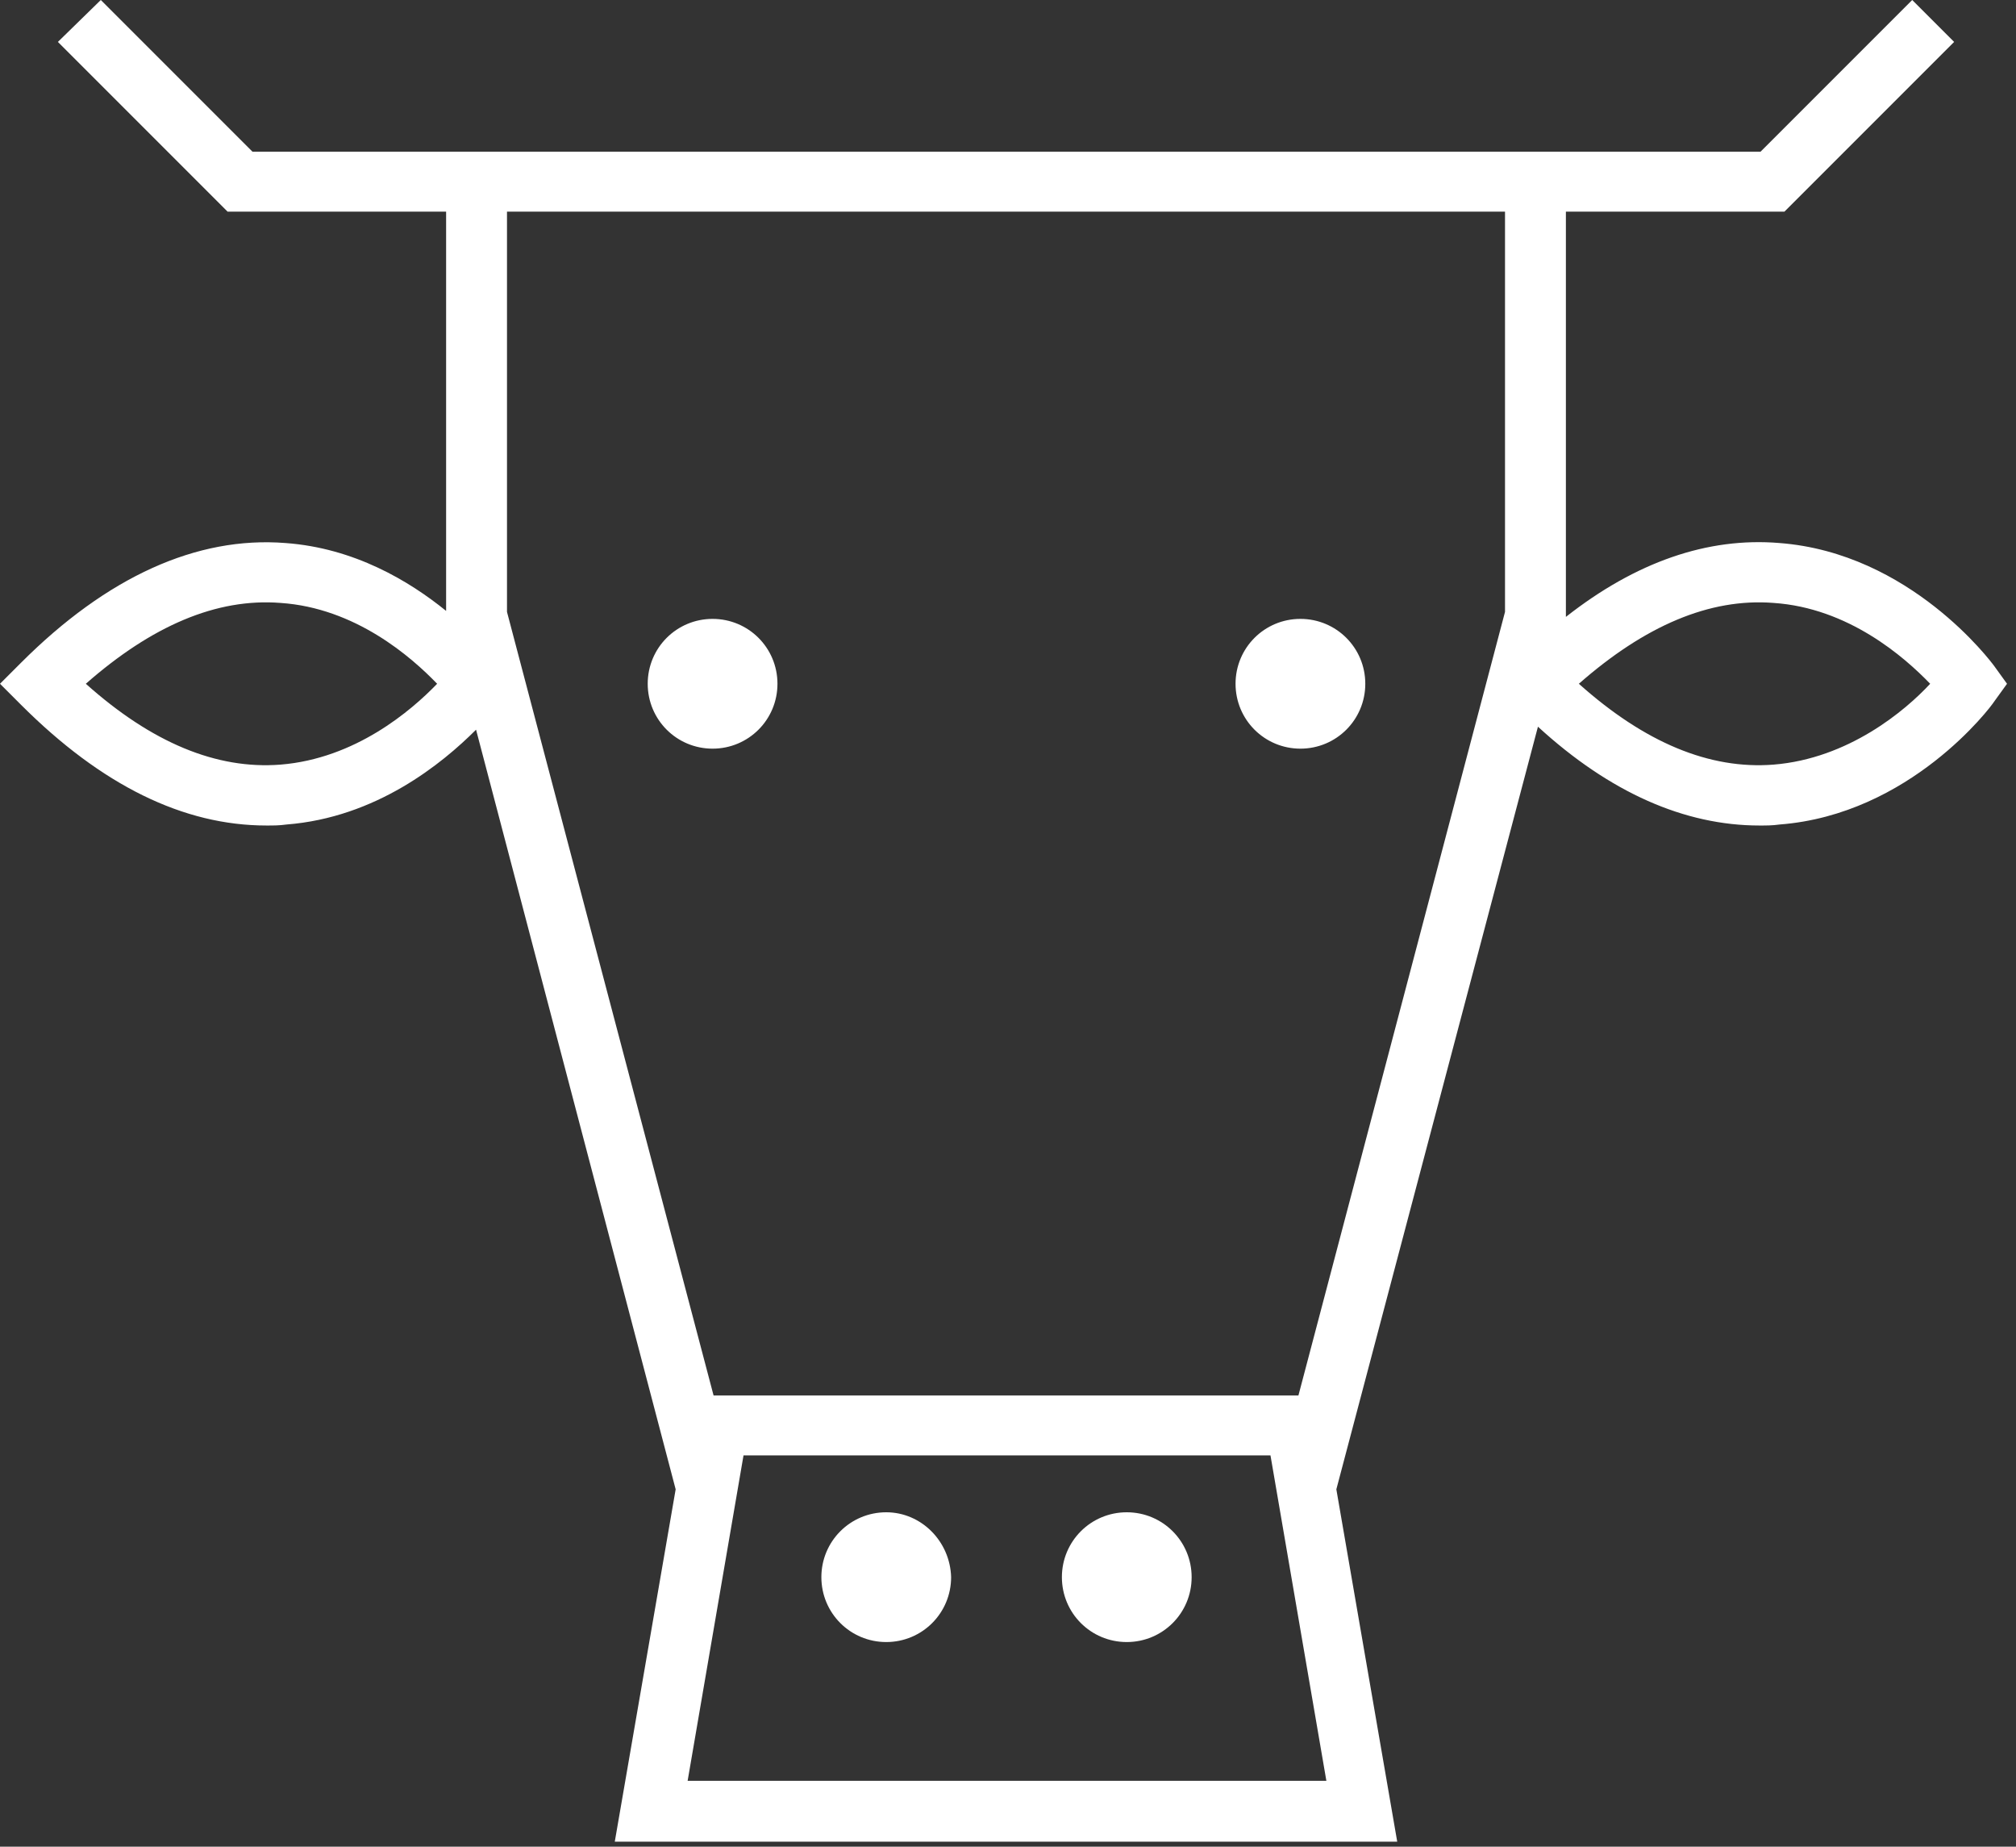 <?xml version="1.0" encoding="utf-8"?>
<!-- Generator: Adobe Illustrator 21.1.0, SVG Export Plug-In . SVG Version: 6.00 Build 0)  -->
<svg version="1.1" id="Capa_1" xmlns="http://www.w3.org/2000/svg" xmlns:xlink="http://www.w3.org/1999/xlink" x="0px" y="0px"
	 viewBox="0 0 202 185" style="enable-background:new 0 0 202 185;" xml:space="preserve">
<rect x="0" y="0" width="202" height="185" fill="#333333" stroke="none"/>
<style type="text/css">
	.st0{fill:#FFFFFF;}
</style>
<title>icono-aprovisionamiento-grande</title>
<desc>Created with Sketch.</desc>
<g id="Visual-cadena-de-valor-1280">
	<g id="Nuestro-compromiso_x2F_Cadena-de-valor_x2F_Cadena-de-valor-1280-3" transform="translate(-870, -953)">
		<g id="icono-aprovisionamiento-grande" transform="translate(870, 953)">
			<g id="Clip-2">
			</g>
			<path id="Fill-1" class="st0" d="M193.4,68.5c-2.6-2.7-8.2-7.6-15.7-8.1c-6.4-0.5-12.9,2.3-19.5,8.1c6.6,5.9,13.1,8.6,19.5,8.1
				C185.2,76,190.9,71.2,193.4,68.5L193.4,68.5z M132.9,178.4l-5.6-32.6h-13.2h-4.6h-35l-5.6,32.6h40.6h4.6H132.9z M43.8,68.5
				c-2.6-2.7-8.2-7.6-15.7-8.1c-6.4-0.5-12.9,2.3-19.5,8.1c6.6,5.9,13.1,8.6,19.5,8.1C35.6,76,41.2,71.2,43.8,68.5L43.8,68.5z
				 M50.8,61.3l20.7,78.5h37.9h4.6h16.1l20.7-78.5V21.2h-100V61.3z M201.1,68.5l-1.3,1.8c-0.3,0.5-8.4,11.3-21.5,12.3
				c-0.7,0.1-1.3,0.1-2,0.1c-7.5,0-15-3.3-22.2-9.9l-20.2,76.4l6.1,35.3h-25.9h-4.6H61.6l6.1-35.3l-20-76.1c-3.4,3.4-10,8.8-19,9.5
				c-0.7,0.1-1.3,0.1-2,0.1c-8.3,0-16.5-4-24.6-12.1L0,68.5l2.1-2.1c8.6-8.6,17.6-12.7,26.5-12c6.9,0.5,12.4,3.8,16.1,6.8v-40H22.8
				l-17-17L10.1,0l15.2,15.2h19.5h3h106.1h3h19.5L191.6,0l4.2,4.2l-17,17h-21.9v40.6c7-5.5,14.2-8,21.4-7.4
				c13.1,1,21.2,11.9,21.5,12.3L201.1,68.5z M112.9,151.5c-3.6,0-6.5,2.9-6.5,6.5s2.9,6.5,6.5,6.5s6.5-2.9,6.5-6.5
				S116.5,151.5,112.9,151.5L112.9,151.5z M88.8,151.5c-3.6,0-6.5,2.9-6.5,6.5s2.9,6.5,6.5,6.5s6.5-2.9,6.5-6.5
				C95.2,154.4,92.3,151.5,88.8,151.5L88.8,151.5z M130.3,75c3.6,0,6.5-2.9,6.5-6.5s-2.9-6.5-6.5-6.5c-3.6,0-6.5,2.9-6.5,6.5
				S126.7,75,130.3,75L130.3,75z M71.4,75c-3.6,0-6.5-2.9-6.5-6.5s2.9-6.5,6.5-6.5s6.5,2.9,6.5,6.5S75,75,71.4,75L71.4,75z"/>
		</g>
	</g>
</g>
</svg>
